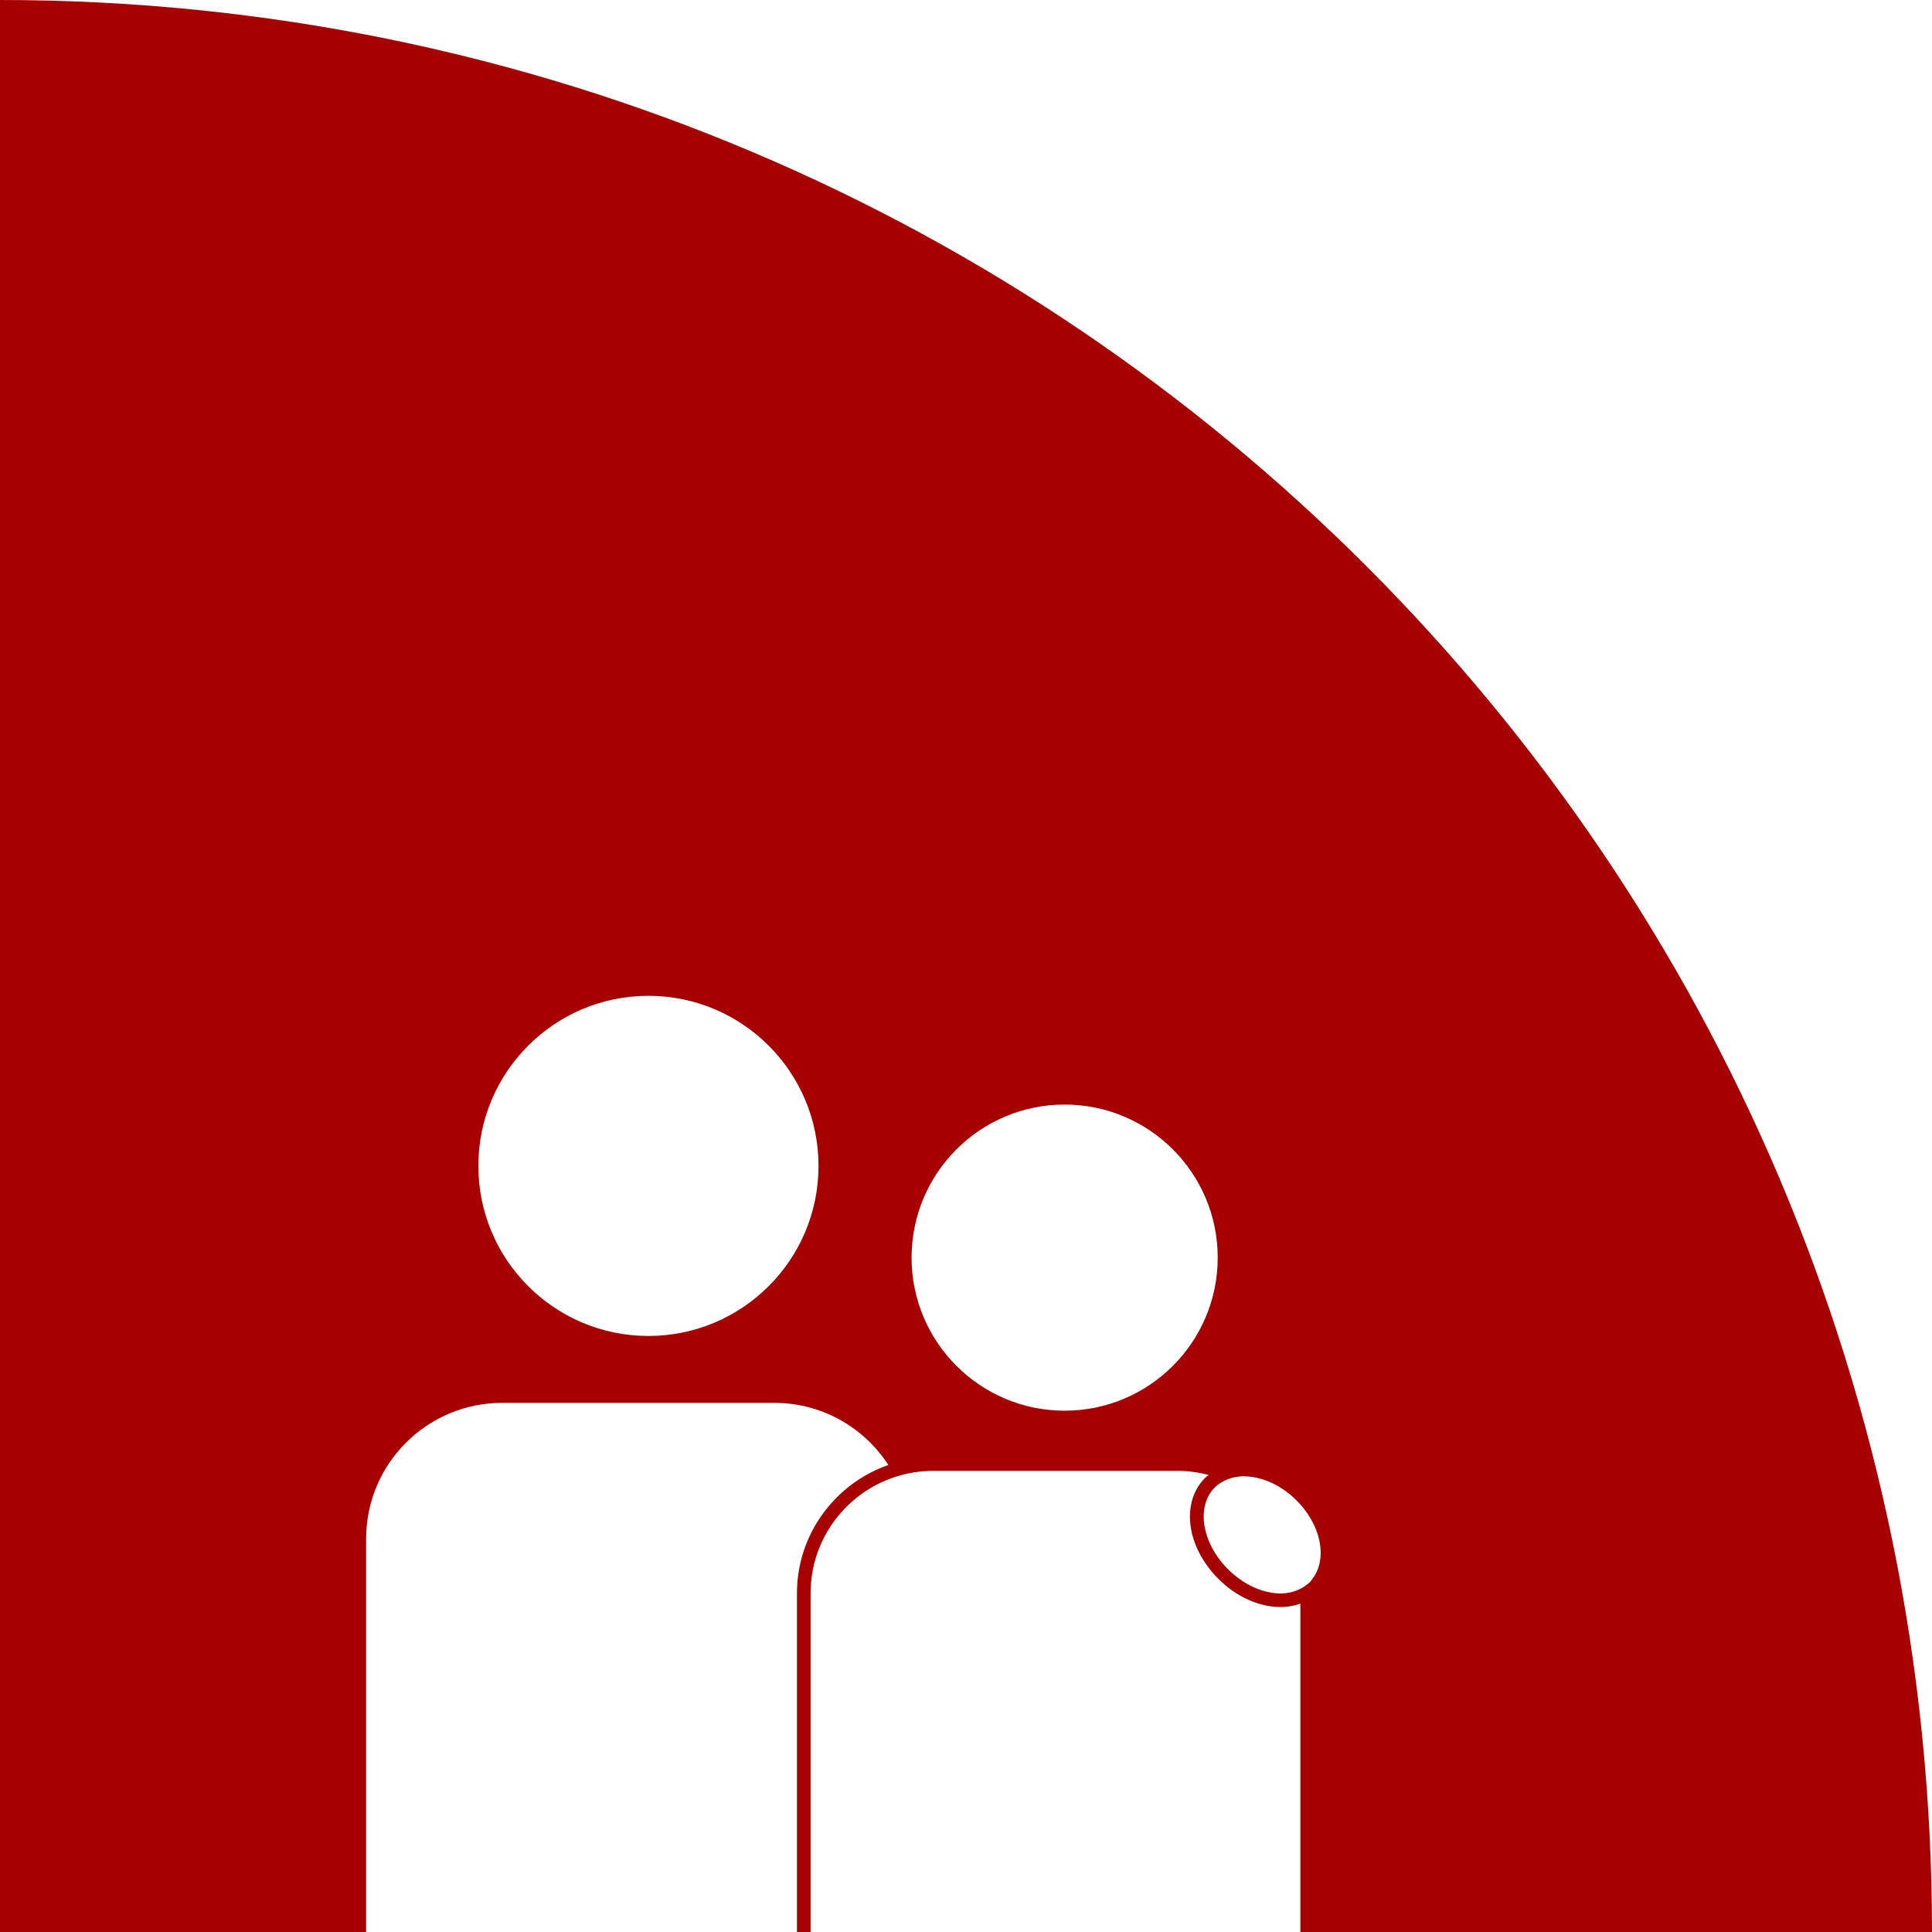 <?xml version="1.0" encoding="UTF-8" standalone="no"?>
<svg width="91px" height="91px" viewBox="0 0 91 91" version="1.1" xmlns="http://www.w3.org/2000/svg" xmlns:xlink="http://www.w3.org/1999/xlink">
    <!-- Generator: Sketch 44.1 (41455) - http://www.bohemiancoding.com/sketch -->
    <title>Web/Element/Program/Illustrations/Support@1x</title>
    <desc>Created with Sketch.</desc>
    <defs></defs>
    <g id="Symbols" stroke="none" stroke-width="1" fill="none" fill-rule="evenodd">
        <g id="Web/Element/Program/Illustrations/Support" fill="#A70000">
            <g id="Illustrations/Support">
                <path d="M61.846,74.324 C61.795,74.392 61.752,74.467 61.692,74.528 C61.647,74.572 61.596,74.605 61.549,74.642 C61.453,74.72 61.35,74.787 61.239,74.841 C60.964,74.978 60.654,75.053 60.32,75.053 C59.509,75.053 58.583,74.657 57.838,73.911 C56.603,72.677 56.328,70.952 57.22,70.058 C57.363,69.916 57.53,69.812 57.709,69.728 C57.846,69.664 57.989,69.612 58.143,69.582 C58.287,69.553 58.437,69.534 58.592,69.534 C58.642,69.534 58.693,69.54 58.744,69.543 C59.518,69.588 60.374,69.975 61.074,70.676 C62.223,71.825 62.529,73.391 61.846,74.324 M50.147,66.446 C46.165,66.446 42.937,63.217 42.937,59.237 C42.937,55.254 46.165,52.027 50.147,52.027 C54.128,52.027 57.356,55.254 57.356,59.237 C57.356,63.217 54.128,66.446 50.147,66.446 M30.542,62.926 C26.118,62.926 22.531,59.34 22.531,54.916 C22.531,50.492 26.118,46.905 30.542,46.905 C34.966,46.905 38.553,50.492 38.553,54.916 C38.553,59.34 34.966,62.926 30.542,62.926 M0,0 L0,0 L0,91 L17.244,91 L17.244,72.485 C17.244,68.946 20.114,66.077 23.653,66.077 L36.47,66.077 C38.724,66.077 40.702,67.243 41.844,69.002 C39.342,69.875 37.538,72.253 37.538,75.049 L37.538,91 L38.179,91 L38.179,75.049 C38.179,72.484 39.854,70.314 42.169,69.564 C42.729,69.382 43.326,69.281 43.947,69.281 L55.482,69.281 C55.984,69.281 56.467,69.352 56.931,69.472 C56.877,69.518 56.817,69.555 56.767,69.605 C55.607,70.766 55.878,72.856 57.385,74.364 C58.23,75.209 59.299,75.694 60.32,75.694 C60.654,75.694 60.963,75.636 61.249,75.535 L61.249,76.202 L61.249,91 L91,91 L91,90.999 C91,40.742 50.258,0 0,0" id="Fill-4"></path>
            </g>
        </g>
    </g>
</svg>